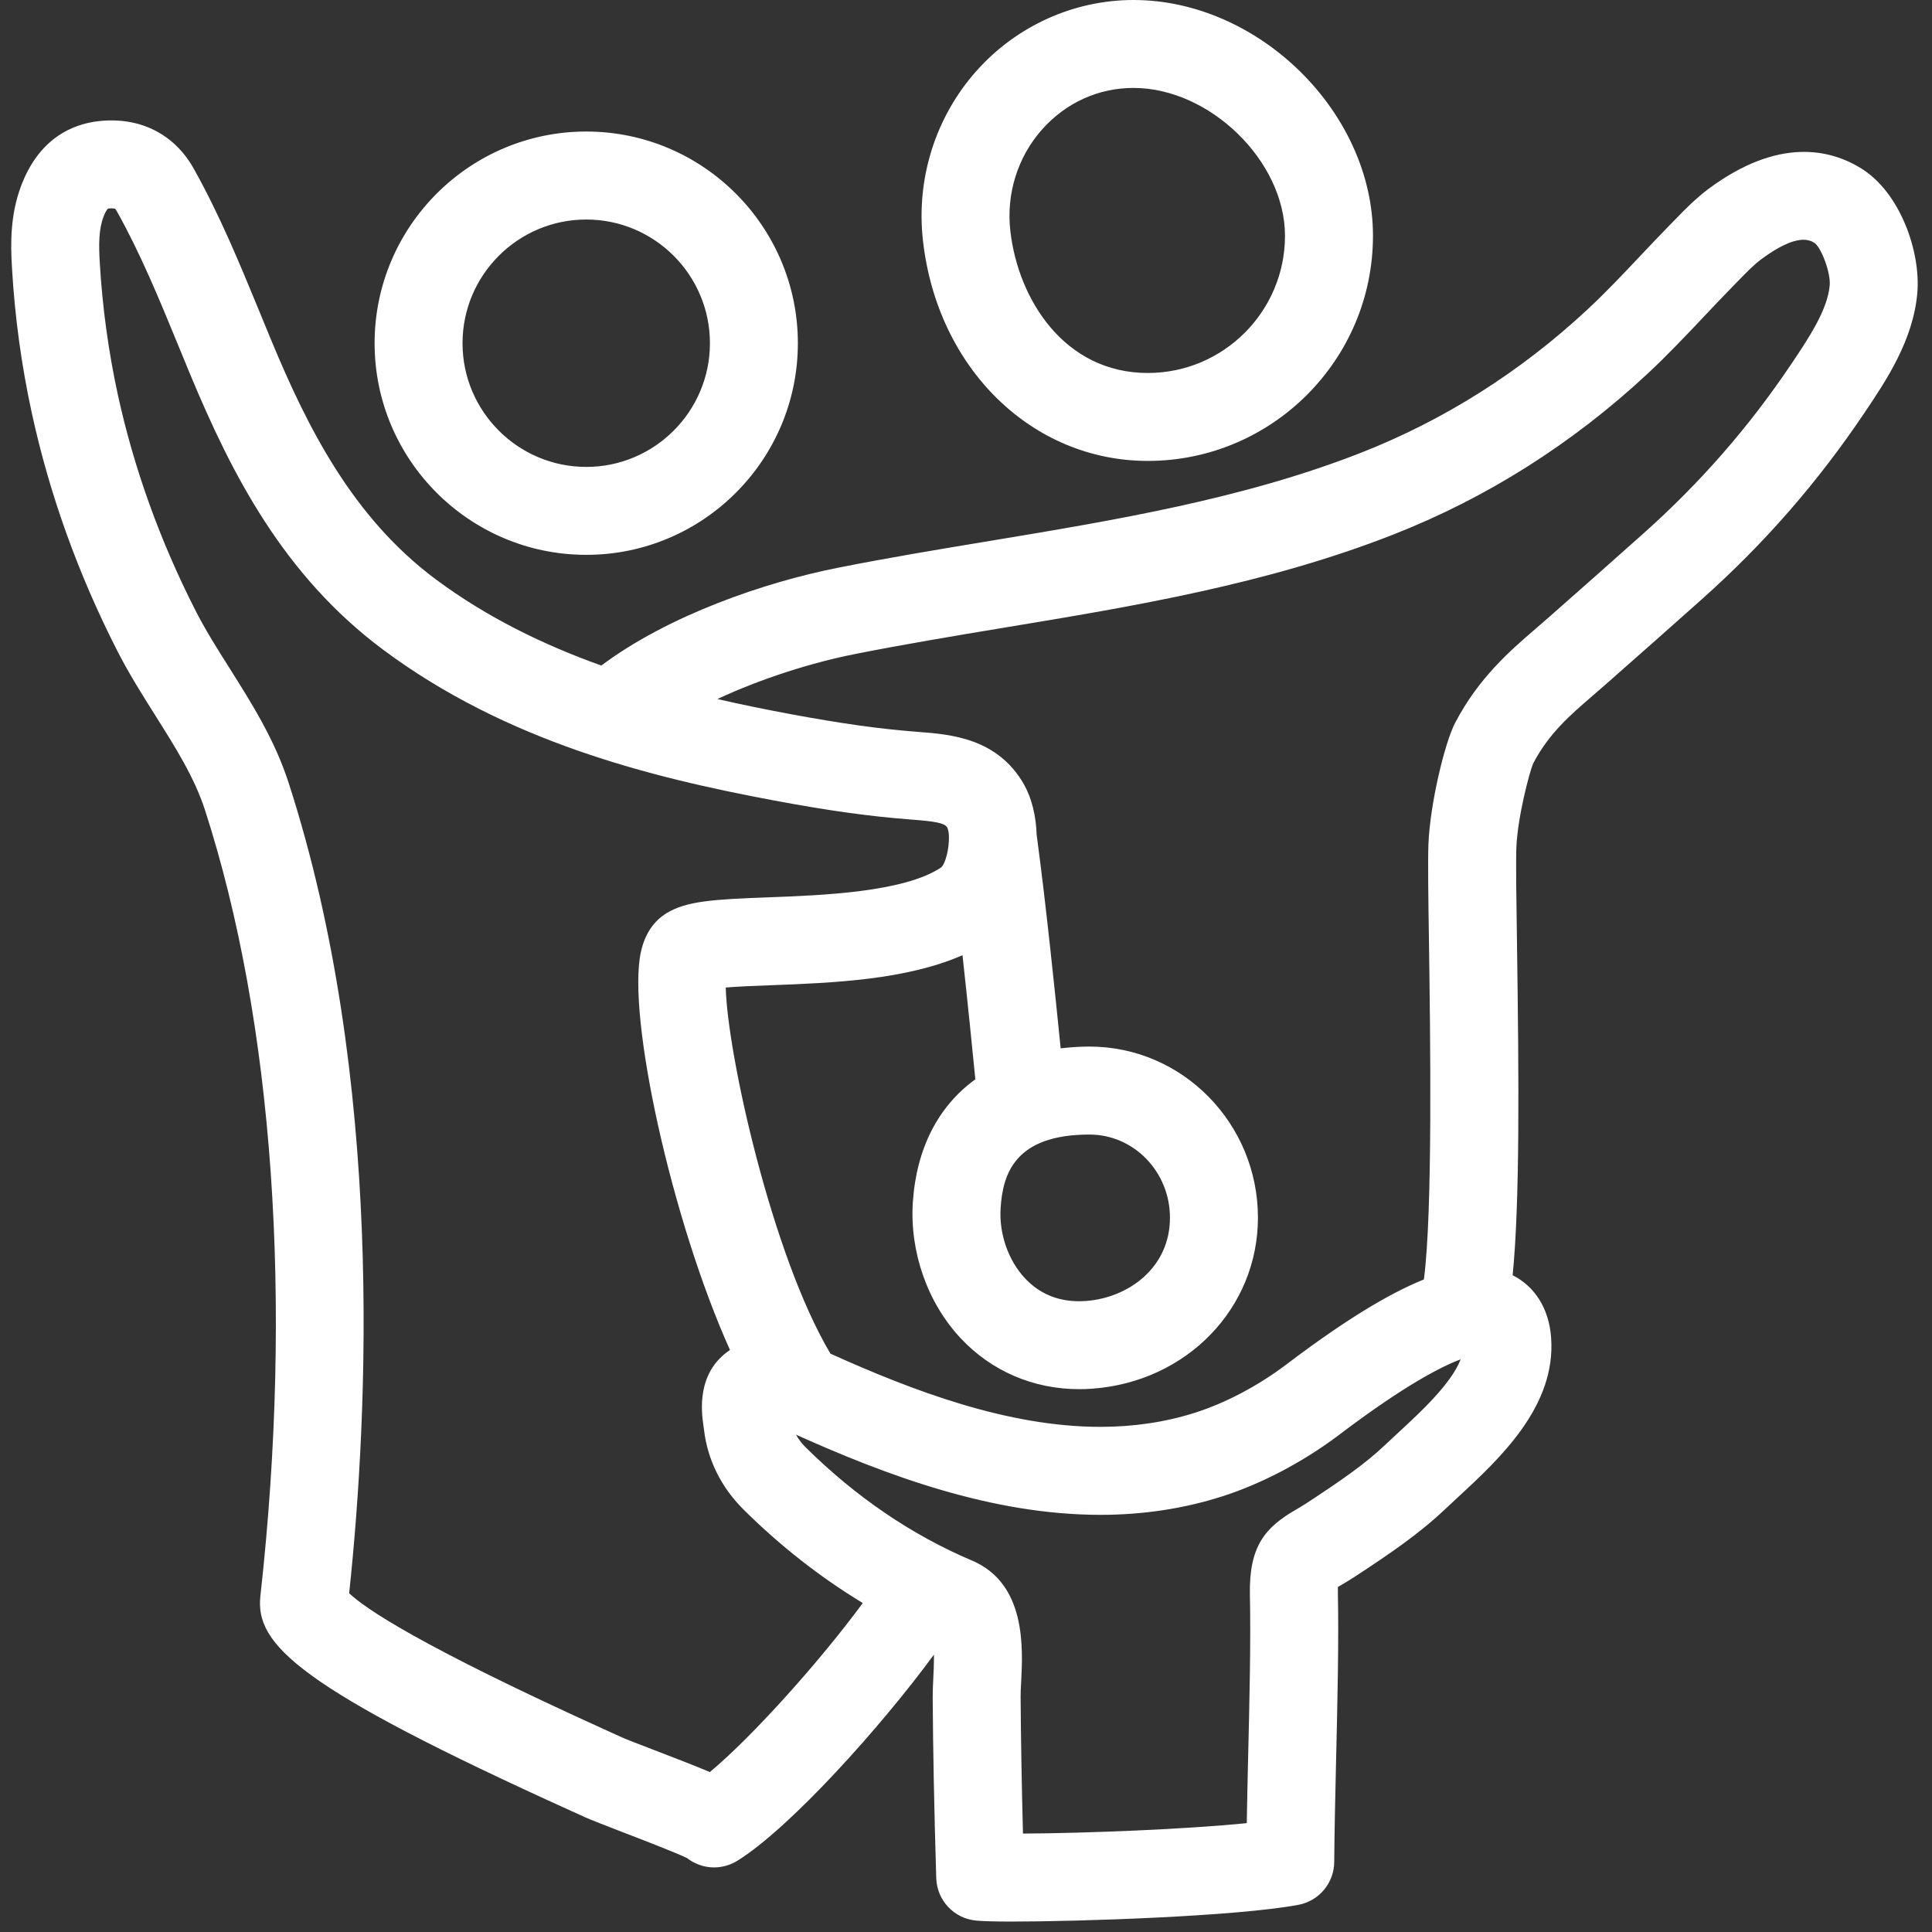 <svg width="37" height="37" viewBox="0 0 37 37" fill="none" xmlns="http://www.w3.org/2000/svg">
<rect x="0" y="0" width="37" height="37" fill="#333333" stroke="none"/>
<path d="M35.641 3.223C35.045 2.856 34.055 2.626 32.719 3.618C32.475 3.801 32.27 4.01 32.091 4.195L31.979 4.309C31.787 4.505 31.599 4.704 31.41 4.904C31.069 5.265 30.746 5.607 30.403 5.926C29.116 7.124 27.655 8.047 26.061 8.672C23.809 9.555 21.346 9.963 18.964 10.358C18.004 10.517 17.012 10.681 16.038 10.875C14.645 11.152 12.802 11.783 11.516 12.746C10.415 12.352 9.332 11.828 8.347 11.096C6.761 9.916 5.898 8.206 5.202 6.534L4.97 5.971C4.597 5.063 4.211 4.124 3.71 3.229C3.336 2.561 2.671 2.23 1.882 2.321C1.398 2.377 0.749 2.639 0.402 3.566C0.199 4.111 0.199 4.644 0.23 5.136C0.284 6.071 0.412 7.004 0.609 7.909C0.946 9.461 1.496 10.992 2.242 12.456C2.465 12.895 2.724 13.304 2.973 13.7C3.359 14.311 3.723 14.889 3.925 15.511C5.237 19.569 5.615 24.915 4.987 30.563C4.882 31.499 5.717 32.316 10.94 34.682L11.211 34.805C11.311 34.85 11.583 34.956 11.906 35.081C12.248 35.212 12.929 35.474 13.155 35.583C13.197 35.615 13.242 35.645 13.29 35.669C13.412 35.732 13.544 35.763 13.676 35.763C13.831 35.763 13.985 35.72 14.121 35.636C15.139 35.002 16.878 33.062 17.886 31.688C17.887 31.849 17.88 32.021 17.874 32.133C17.867 32.274 17.861 32.403 17.862 32.509C17.869 33.537 17.89 34.636 17.93 35.968C17.943 36.396 18.273 36.745 18.7 36.782C18.835 36.794 19.059 36.8 19.385 36.8C20.657 36.8 23.668 36.703 24.865 36.48C25.261 36.406 25.55 36.061 25.552 35.657C25.556 35.089 25.571 34.425 25.587 33.737C25.614 32.608 25.641 31.441 25.622 30.505C25.621 30.458 25.621 30.421 25.622 30.392C25.634 30.385 25.646 30.378 25.659 30.371C25.74 30.323 25.83 30.27 25.933 30.204C26.588 29.775 27.171 29.382 27.678 28.9C27.754 28.829 27.835 28.754 27.918 28.677C28.715 27.94 29.808 26.932 29.705 25.61C29.663 25.052 29.388 24.634 28.969 24.422C29.107 23.035 29.09 20.701 29.052 18.061C29.04 17.23 29.029 16.514 29.04 16.233C29.063 15.647 29.294 14.776 29.362 14.621C29.663 14.044 30.074 13.692 30.508 13.318L30.805 13.059C31.404 12.531 32.002 12.004 32.596 11.473C33.794 10.403 34.809 9.241 35.712 7.898C36.125 7.283 36.64 6.517 36.719 5.609C36.786 4.823 36.393 3.687 35.641 3.223ZM13.594 33.937C13.321 33.821 12.968 33.684 12.511 33.509C12.233 33.402 11.997 33.312 11.912 33.273L11.636 33.148C8.031 31.515 6.987 30.8 6.687 30.512C7.055 27.045 7.353 20.637 5.528 14.993C5.262 14.169 4.823 13.474 4.399 12.801C4.158 12.421 3.932 12.061 3.744 11.692C3.063 10.355 2.562 8.962 2.255 7.551C2.077 6.73 1.961 5.885 1.911 5.034C1.889 4.677 1.892 4.391 1.981 4.155C2.029 4.025 2.067 3.992 2.076 3.993C2.169 3.984 2.202 3.998 2.202 3.998C2.206 4 2.221 4.015 2.24 4.05C2.691 4.857 3.041 5.708 3.412 6.611L3.647 7.181C4.436 9.074 5.429 11.023 7.342 12.446C9.692 14.195 12.441 14.885 14.819 15.329C15.845 15.522 16.645 15.633 17.411 15.692L17.469 15.697C17.893 15.729 18.092 15.759 18.142 15.849C18.161 15.889 18.17 15.948 18.173 16.014C18.172 16.021 18.173 16.029 18.173 16.035C18.177 16.249 18.111 16.535 18.023 16.613C17.314 17.087 15.749 17.146 14.713 17.185C13.665 17.224 13.144 17.254 12.76 17.492C12.512 17.646 12.348 17.894 12.274 18.231C12.002 19.46 12.87 23.389 13.98 25.854C13.333 26.286 13.434 27.04 13.471 27.296L13.483 27.385C13.55 27.954 13.809 28.479 14.235 28.905C14.943 29.608 15.71 30.207 16.523 30.7C15.739 31.769 14.427 33.245 13.594 33.937ZM26.775 27.44C26.686 27.523 26.6 27.602 26.519 27.679C26.15 28.029 25.704 28.341 25.012 28.794C24.938 28.842 24.87 28.881 24.811 28.916C24.23 29.253 23.919 29.612 23.937 30.539C23.956 31.438 23.929 32.588 23.902 33.699C23.893 34.118 23.883 34.529 23.877 34.915C22.715 35.033 20.813 35.108 19.591 35.115C19.566 34.145 19.551 33.298 19.546 32.496C19.545 32.418 19.55 32.324 19.556 32.221C19.59 31.56 19.655 30.329 18.616 29.887C17.455 29.395 16.381 28.662 15.423 27.712C15.348 27.636 15.289 27.558 15.245 27.476C16.977 28.255 18.997 29.011 21.075 29.011C21.887 29.011 22.668 28.893 23.398 28.66C24.15 28.421 24.942 28.006 25.627 27.493L25.69 27.445C26.914 26.521 27.611 26.168 27.973 26.033C27.794 26.5 27.196 27.052 26.775 27.44ZM34.298 6.982C33.489 8.184 32.566 9.242 31.473 10.217C30.881 10.746 30.286 11.271 29.691 11.796L29.408 12.042C28.923 12.46 28.32 12.979 27.869 13.84C27.668 14.224 27.386 15.397 27.356 16.17C27.344 16.496 27.353 17.163 27.367 18.086C27.391 19.82 27.44 23.215 27.269 24.503C26.58 24.78 25.73 25.304 24.675 26.101L24.617 26.145C24.079 26.548 23.464 26.871 22.886 27.055C22.322 27.235 21.712 27.326 21.075 27.326C19.297 27.326 17.478 26.634 15.904 25.924C14.785 24.045 13.93 20.188 13.899 18.912C14.153 18.891 14.497 18.878 14.776 18.868C15.945 18.824 17.356 18.767 18.433 18.293C18.536 19.23 18.625 20.125 18.679 20.67C17.974 21.18 17.551 21.985 17.482 23.024C17.42 23.976 17.762 24.95 18.399 25.63C18.987 26.258 19.791 26.604 20.665 26.604C20.751 26.604 20.84 26.601 20.928 26.594C22.731 26.459 24.091 25.051 24.091 23.32C24.091 21.513 22.644 20.043 20.865 20.043C20.673 20.043 20.491 20.056 20.313 20.077C20.206 19.006 20.026 17.268 19.853 15.986C19.841 15.628 19.761 15.289 19.61 15.022C19.104 14.133 18.197 14.063 17.597 14.018L17.541 14.013C16.837 13.959 16.093 13.854 15.128 13.674C14.677 13.59 14.211 13.496 13.739 13.387C14.591 12.99 15.556 12.688 16.367 12.527C17.314 12.339 18.293 12.176 19.239 12.019C21.707 11.611 24.259 11.188 26.676 10.24C28.468 9.538 30.108 8.501 31.551 7.159C31.934 6.802 32.29 6.425 32.635 6.06C32.816 5.868 32.998 5.676 33.18 5.49L33.297 5.37C33.447 5.216 33.588 5.071 33.725 4.969C34.422 4.45 34.665 4.6 34.753 4.654C34.88 4.749 35.062 5.219 35.041 5.465C34.999 5.939 34.635 6.481 34.298 6.982ZM19.163 23.135C19.205 22.479 19.438 21.728 20.865 21.728C21.715 21.728 22.406 22.442 22.406 23.32C22.406 24.288 21.599 24.855 20.801 24.915C20.755 24.918 20.709 24.92 20.665 24.92C20.251 24.92 19.902 24.772 19.628 24.479C19.309 24.138 19.13 23.623 19.163 23.135ZM11.228 10.626C13.463 10.626 15.28 8.808 15.28 6.573C15.28 4.338 13.463 2.519 11.228 2.519C8.992 2.519 7.174 4.338 7.174 6.573C7.174 8.807 8.992 10.626 11.228 10.626ZM11.228 4.204C12.534 4.204 13.596 5.266 13.596 6.573C13.596 7.879 12.534 8.942 11.228 8.942C9.921 8.942 8.858 7.879 8.858 6.573C8.858 5.266 9.921 4.204 11.228 4.204ZM21.982 8.827C24.359 8.827 26.294 6.893 26.294 4.515C26.294 2.152 24.108 0 21.708 0C20.568 0 19.473 0.493 18.705 1.353C17.916 2.236 17.541 3.423 17.676 4.61C17.951 7.054 19.762 8.827 21.982 8.827ZM19.961 2.475C20.417 1.965 21.037 1.684 21.708 1.684C23.172 1.684 24.609 3.087 24.609 4.515C24.609 5.964 23.431 7.143 21.982 7.143C20.384 7.143 19.497 5.732 19.349 4.421C19.268 3.71 19.491 3.001 19.961 2.475Z" fill="white"/>
</svg>
